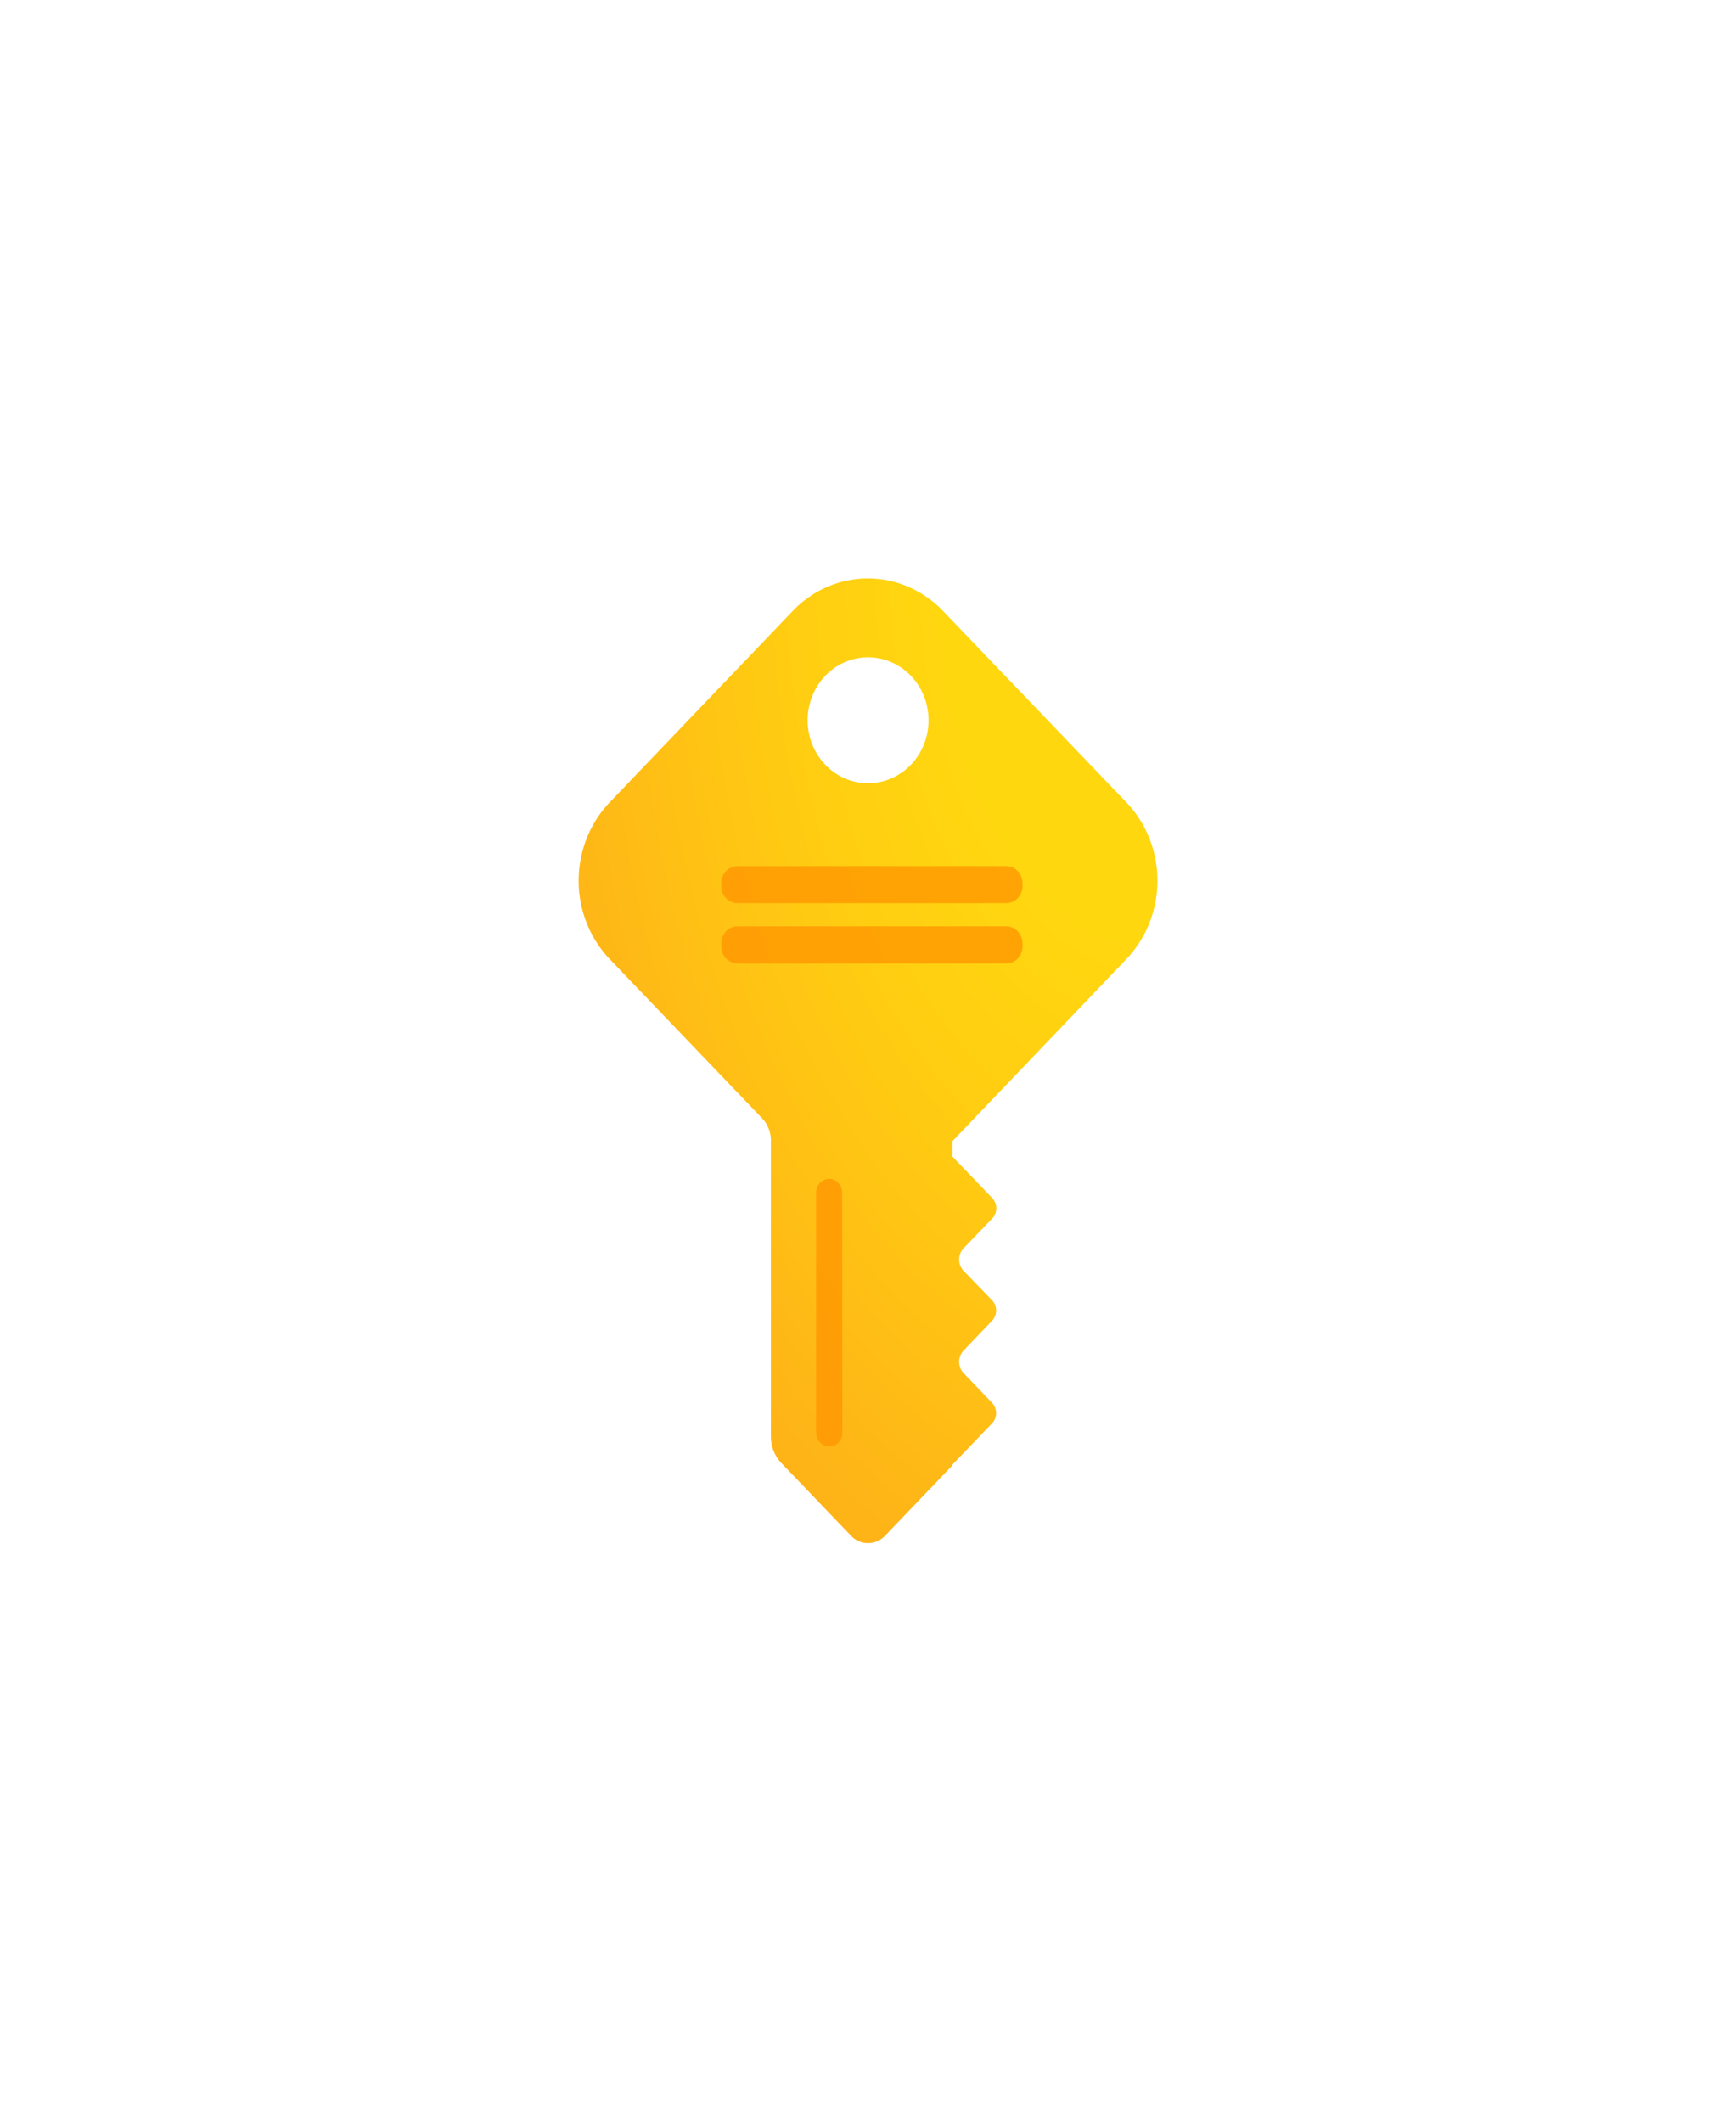 <?xml version="1.0" encoding="UTF-8" standalone="no"?>
<!DOCTYPE svg PUBLIC "-//W3C//DTD SVG 1.1//EN" "http://www.w3.org/Graphics/SVG/1.1/DTD/svg11.dtd">
<!-- Generated by Microsoft Visio, SVG Export Subscription.svg Page-1 -->
<svg xmlns="http://www.w3.org/2000/svg" xmlns:xlink="http://www.w3.org/1999/xlink" xmlns:ev="http://www.w3.org/2001/xml-events"
		width="1.417in" height="1.732in" viewBox="0 0 102.016 124.709" xml:space="preserve" color-interpolation-filters="sRGB"
		class="st3">
	<style type="text/css">
	<![CDATA[
		.st1 {fill:url(#grad6-6);stroke:none;stroke-linecap:butt;stroke-width:34}
		.st2 {fill:#ff9300;fill-opacity:0.75;stroke:none;stroke-linecap:butt;stroke-width:34}
		.st3 {fill:none;fill-rule:evenodd;font-size:12px;overflow:visible;stroke-linecap:square;stroke-miterlimit:3}
	]]>
	</style>

	<defs id="Patterns_And_Gradients">
		<radialGradient id="grad6-6" cx="1" cy="0" r="1.4">
			<stop offset="0.265" stop-color="#ffd70f" stop-opacity="1"/>
			<stop offset="0.485" stop-color="#ffcb12" stop-opacity="1"/>
			<stop offset="0.885" stop-color="#feac19" stop-opacity="1"/>
			<stop offset="1" stop-color="#fea11b" stop-opacity="1"/>
		</radialGradient>
	</defs>
	<g>
		<title>Page-1</title>
		<g id="group8883-1" transform="translate(34,-34.016)">
			<title>Subscription.8883</title>
			<g id="group8884-2">
				<title>Sheet.8884</title>
				<g id="shape8885-3">
					<title>Sheet.8885</title>
					<path d="M32.19 90.39 A6.271 6.532 -180 0 0 32.19 81.17 L21.41 69.92 A6.229 6.488 -180 0 0 12.59 69.92
								 L1.83 81.17 A6.274 6.535 -180 0 0 1.83 90.39 L10.79 99.75 A1.757 1.83 0 0 1 11.3 101.04
								 L11.3 118.44 A2.141 2.23 -180 0 0 11.92 120.01 L16.01 124.28 A1.415 1.474 -180 0 0 18.01
								 124.28 L21.97 120.14 L21.97 120.1 L24.3 117.67 a0.819 0.853 -180 0 0 3.90799E-14 -1.203
								 L22.62 114.71 a0.907 0.945 0 0 1 -7.10543E-15 -1.313 L24.3 111.64 a0.819 0.853 -180
								 0 0 -7.10543E-14 -1.203 L22.62 108.7 a0.907 0.945 0 0 1 1.06581E-14 -1.313 L24.31 105.63
								 a0.816 0.85 -180 0 0 -2.4869E-14 -1.2 L21.97 101.99 L21.97 101.09 L32.19 90.39 ZM17.01
								 72.65 A3.553 3.7 0 1 1 13.46 76.35 A3.55 3.697 0 0 1 17.01 72.65 Z" class="st1"/>
				</g>
				<g id="shape8886-7" transform="translate(8.38,-5.749)">
					<title>Sheet.8886</title>
					<path d="M5.83 124.56 a0.762 0.794 -180 0 0 1.288 -0.605 L7.11 109.88 a0.81 0.844 -180 0 0 -0.351
								 -0.699 a0.765 0.797 -180 0 0 -1.179 0.699 L5.58 123.95 a0.81 0.844 -180 0 0 0.242
								 0.605 ZM0.96 90.67 L16.75 90.67 a0.955 0.995 0 0 1 0.955 0.995 L17.71 91.85 a0.958 0.998
								 0 0 1 -0.958 0.998 L0.96 92.85 a0.955 0.995 0 0 1 -0.955 -0.995 L0 91.67 a0.958 0.998
								 0 0 1 0.958 -0.998 L0.96 90.67 ZM0.96 94.21 L16.75 94.21 a0.955 0.995 0 0 1 0.955 0.995
								 L17.71 95.4 a0.955 0.995 0 0 1 -0.955 0.995 L0.96 96.39 a0.958 0.998 0 0 1 -0.958
								 -0.998 L0 95.21 a0.958 0.998 0 0 1 0.958 -0.998 Z" class="st2"/>
				</g>
			</g>
		</g>
	</g>
</svg>
